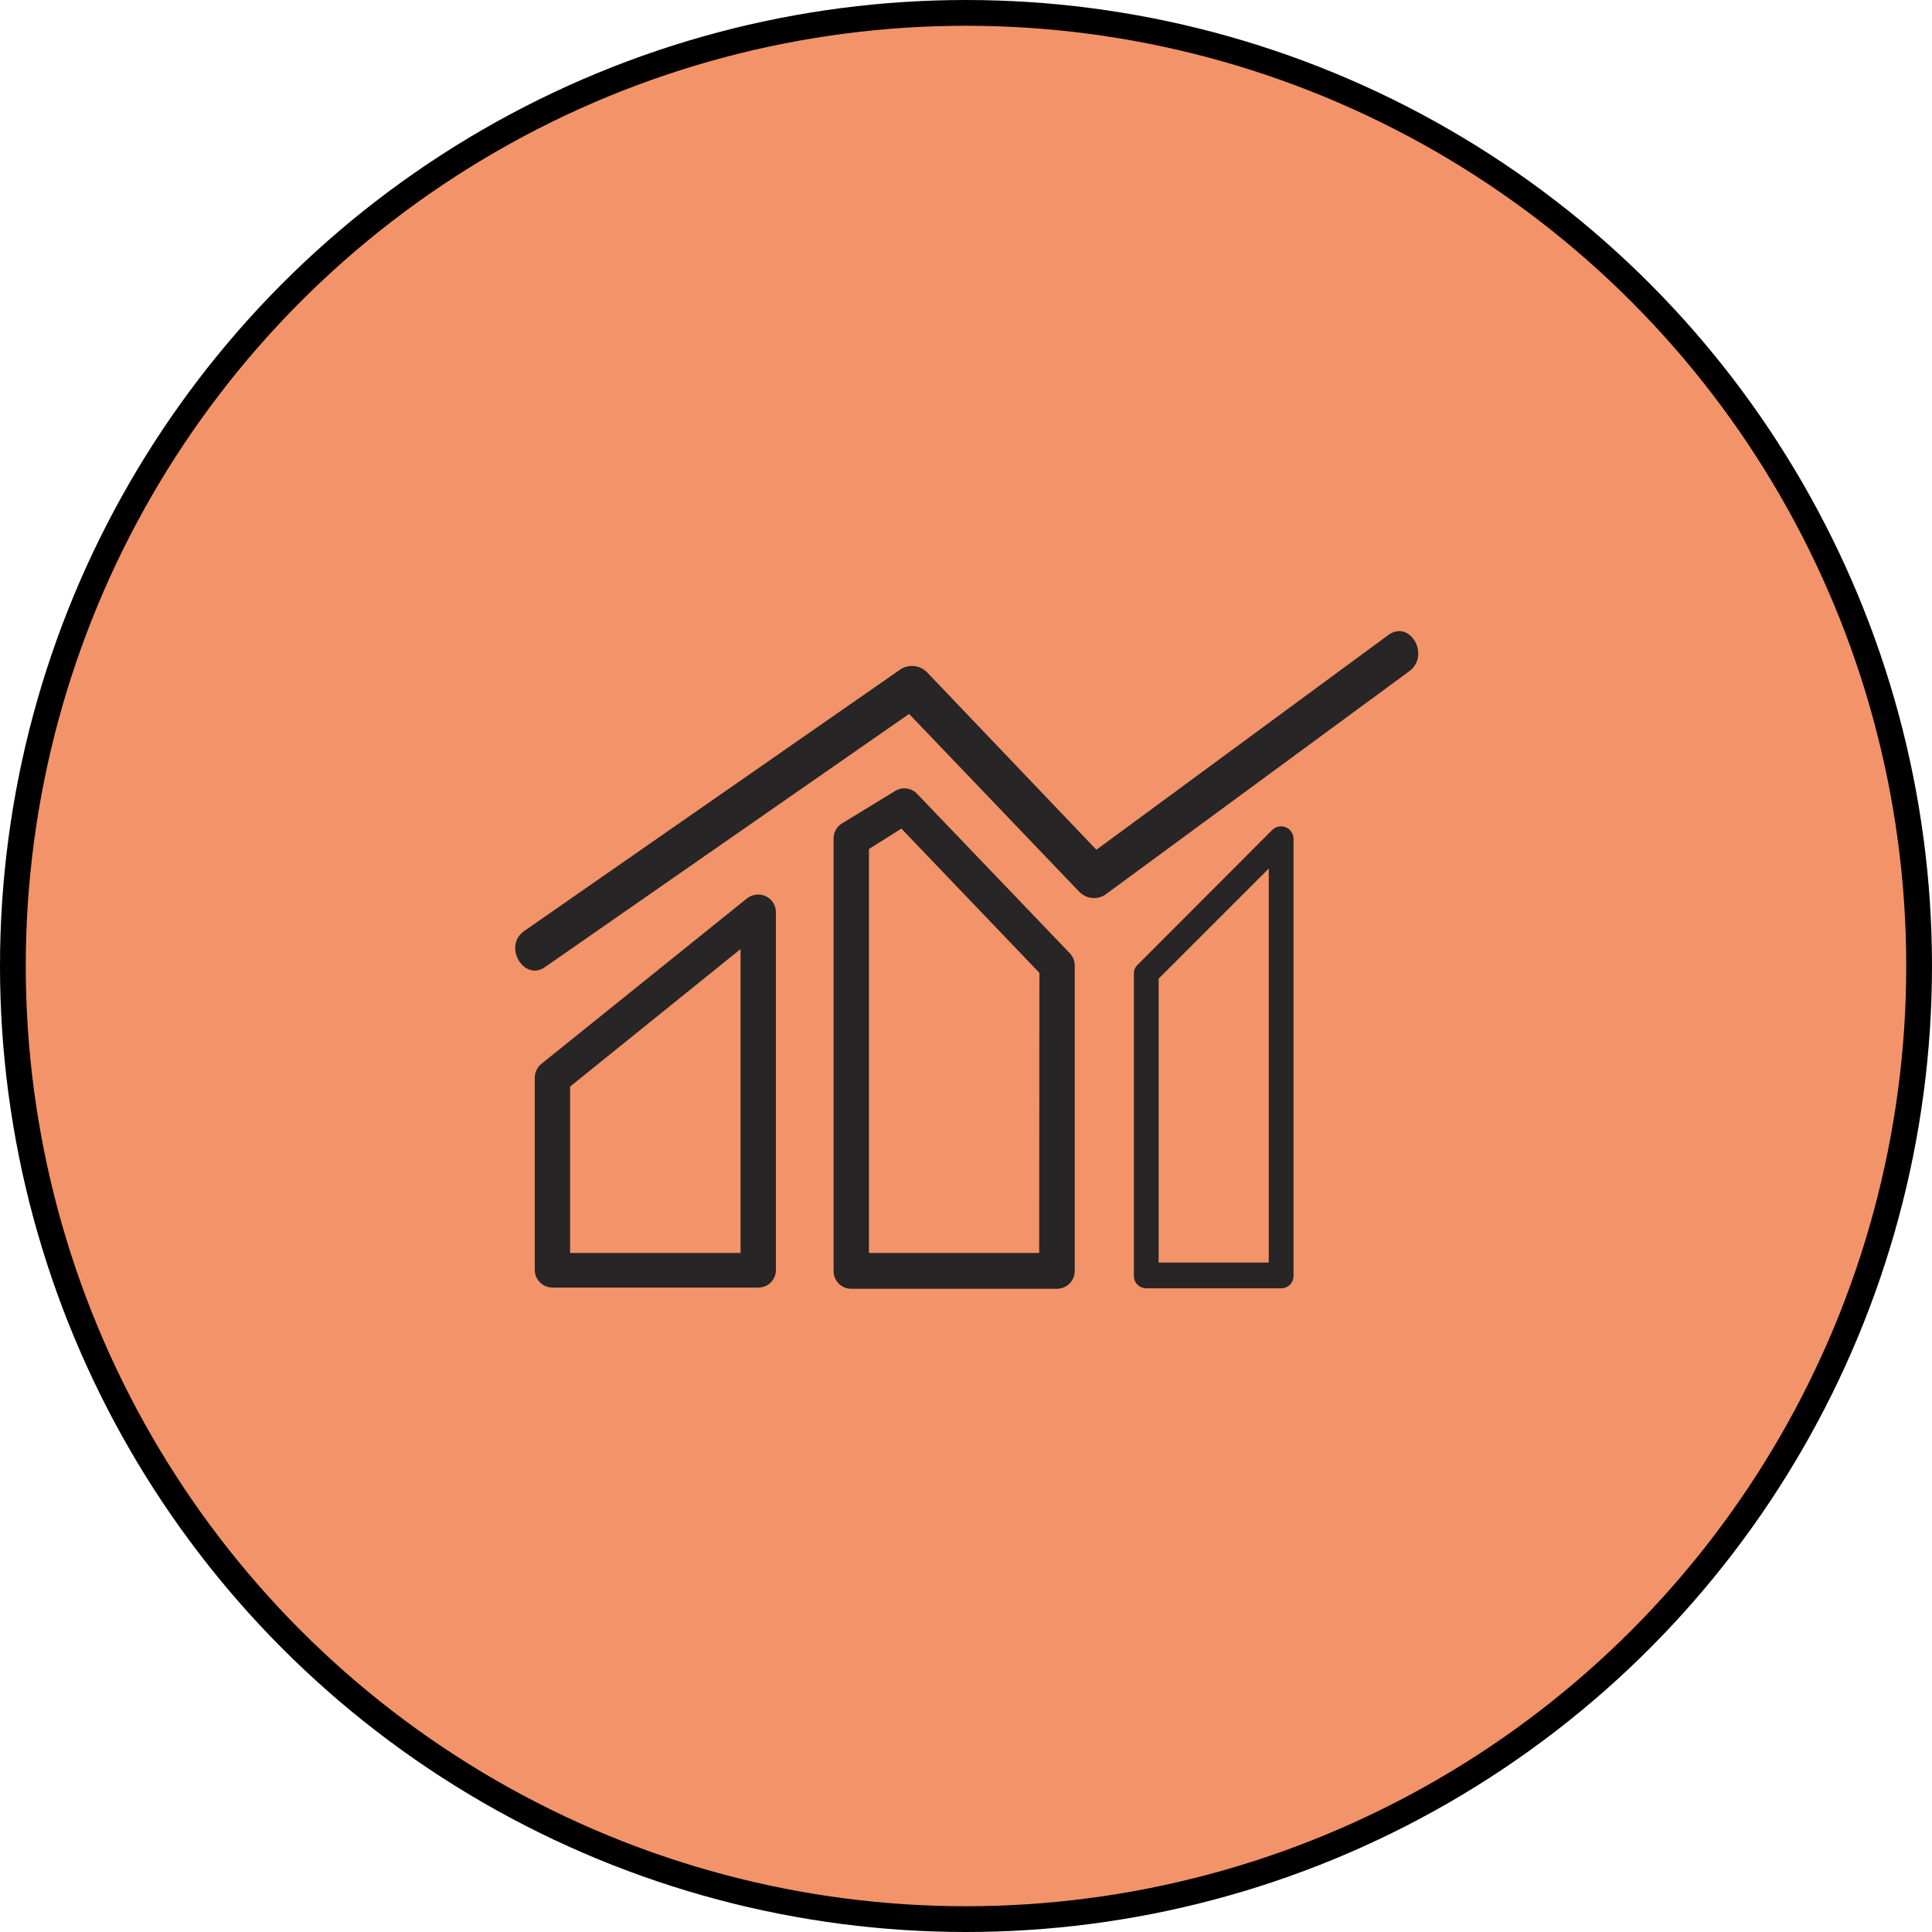 <svg width="150" height="150" viewBox="0 0 150 150" fill="none" xmlns="http://www.w3.org/2000/svg">
<circle cx="75" cy="75" r="74" fill="#F39369" stroke="black" stroke-width="2"/>
<path d="M58.001 69.746L42.022 82.607C41.865 82.737 41.738 82.899 41.651 83.083C41.564 83.267 41.519 83.468 41.518 83.671V98.604C41.523 98.968 41.671 99.314 41.929 99.569C42.188 99.824 42.536 99.967 42.9 99.967H58.878C59.239 99.967 59.586 99.823 59.842 99.568C60.097 99.312 60.241 98.966 60.241 98.604V70.829C60.242 70.567 60.168 70.311 60.03 70.09C59.891 69.869 59.692 69.691 59.457 69.578C59.222 69.471 58.962 69.43 58.705 69.46C58.449 69.489 58.205 69.588 58.001 69.746ZM57.497 97.279H44.262V84.362L57.497 73.685V97.279Z" fill="#272525"/>
<path d="M69.48 61.421L65.355 63.941C65.16 64.064 64.999 64.235 64.888 64.438C64.777 64.64 64.72 64.867 64.721 65.098V98.698C64.721 99.059 64.864 99.406 65.12 99.661C65.375 99.917 65.722 100.06 66.083 100.06H82.062C82.425 100.06 82.773 99.917 83.032 99.662C83.29 99.407 83.438 99.061 83.443 98.698V74.954C83.44 74.598 83.299 74.257 83.051 74.002L71.198 61.626C70.98 61.398 70.689 61.254 70.376 61.216C70.063 61.179 69.746 61.251 69.48 61.421V61.421ZM80.68 97.279H67.464V65.919L69.984 64.333L80.699 75.533L80.68 97.279Z" fill="#272525"/>
<path d="M98.787 64.426L88.315 74.917C88.224 75.003 88.152 75.107 88.103 75.223C88.055 75.339 88.032 75.464 88.035 75.589V99.071C88.035 99.196 88.059 99.32 88.107 99.436C88.155 99.551 88.225 99.656 88.314 99.744C88.402 99.833 88.507 99.903 88.623 99.951C88.738 99.999 88.862 100.023 88.987 100.023H99.459C99.585 100.026 99.711 100.003 99.829 99.956C99.946 99.909 100.054 99.84 100.144 99.751C100.234 99.662 100.306 99.557 100.355 99.44C100.404 99.323 100.429 99.198 100.429 99.071V65.117C100.427 64.928 100.37 64.743 100.264 64.586C100.159 64.428 100.01 64.305 99.835 64.232C99.66 64.159 99.468 64.138 99.282 64.172C99.095 64.207 98.923 64.295 98.787 64.426V64.426ZM98.507 98.026H89.957V75.981L98.507 67.432V98.026Z" fill="#272525"/>
<path d="M107.784 49.306L85.123 65.975L71.944 52.162C71.687 51.917 71.357 51.762 71.004 51.718C70.652 51.675 70.294 51.745 69.984 51.92L40.697 72.285C39.017 73.461 40.697 76.261 42.34 75.066L70.582 55.429L83.798 69.242C84.048 69.498 84.377 69.663 84.733 69.71C85.088 69.758 85.448 69.685 85.757 69.503L109.427 52.106C111.069 50.874 109.464 48.074 107.784 49.306Z" fill="#272525"/>
</svg>
